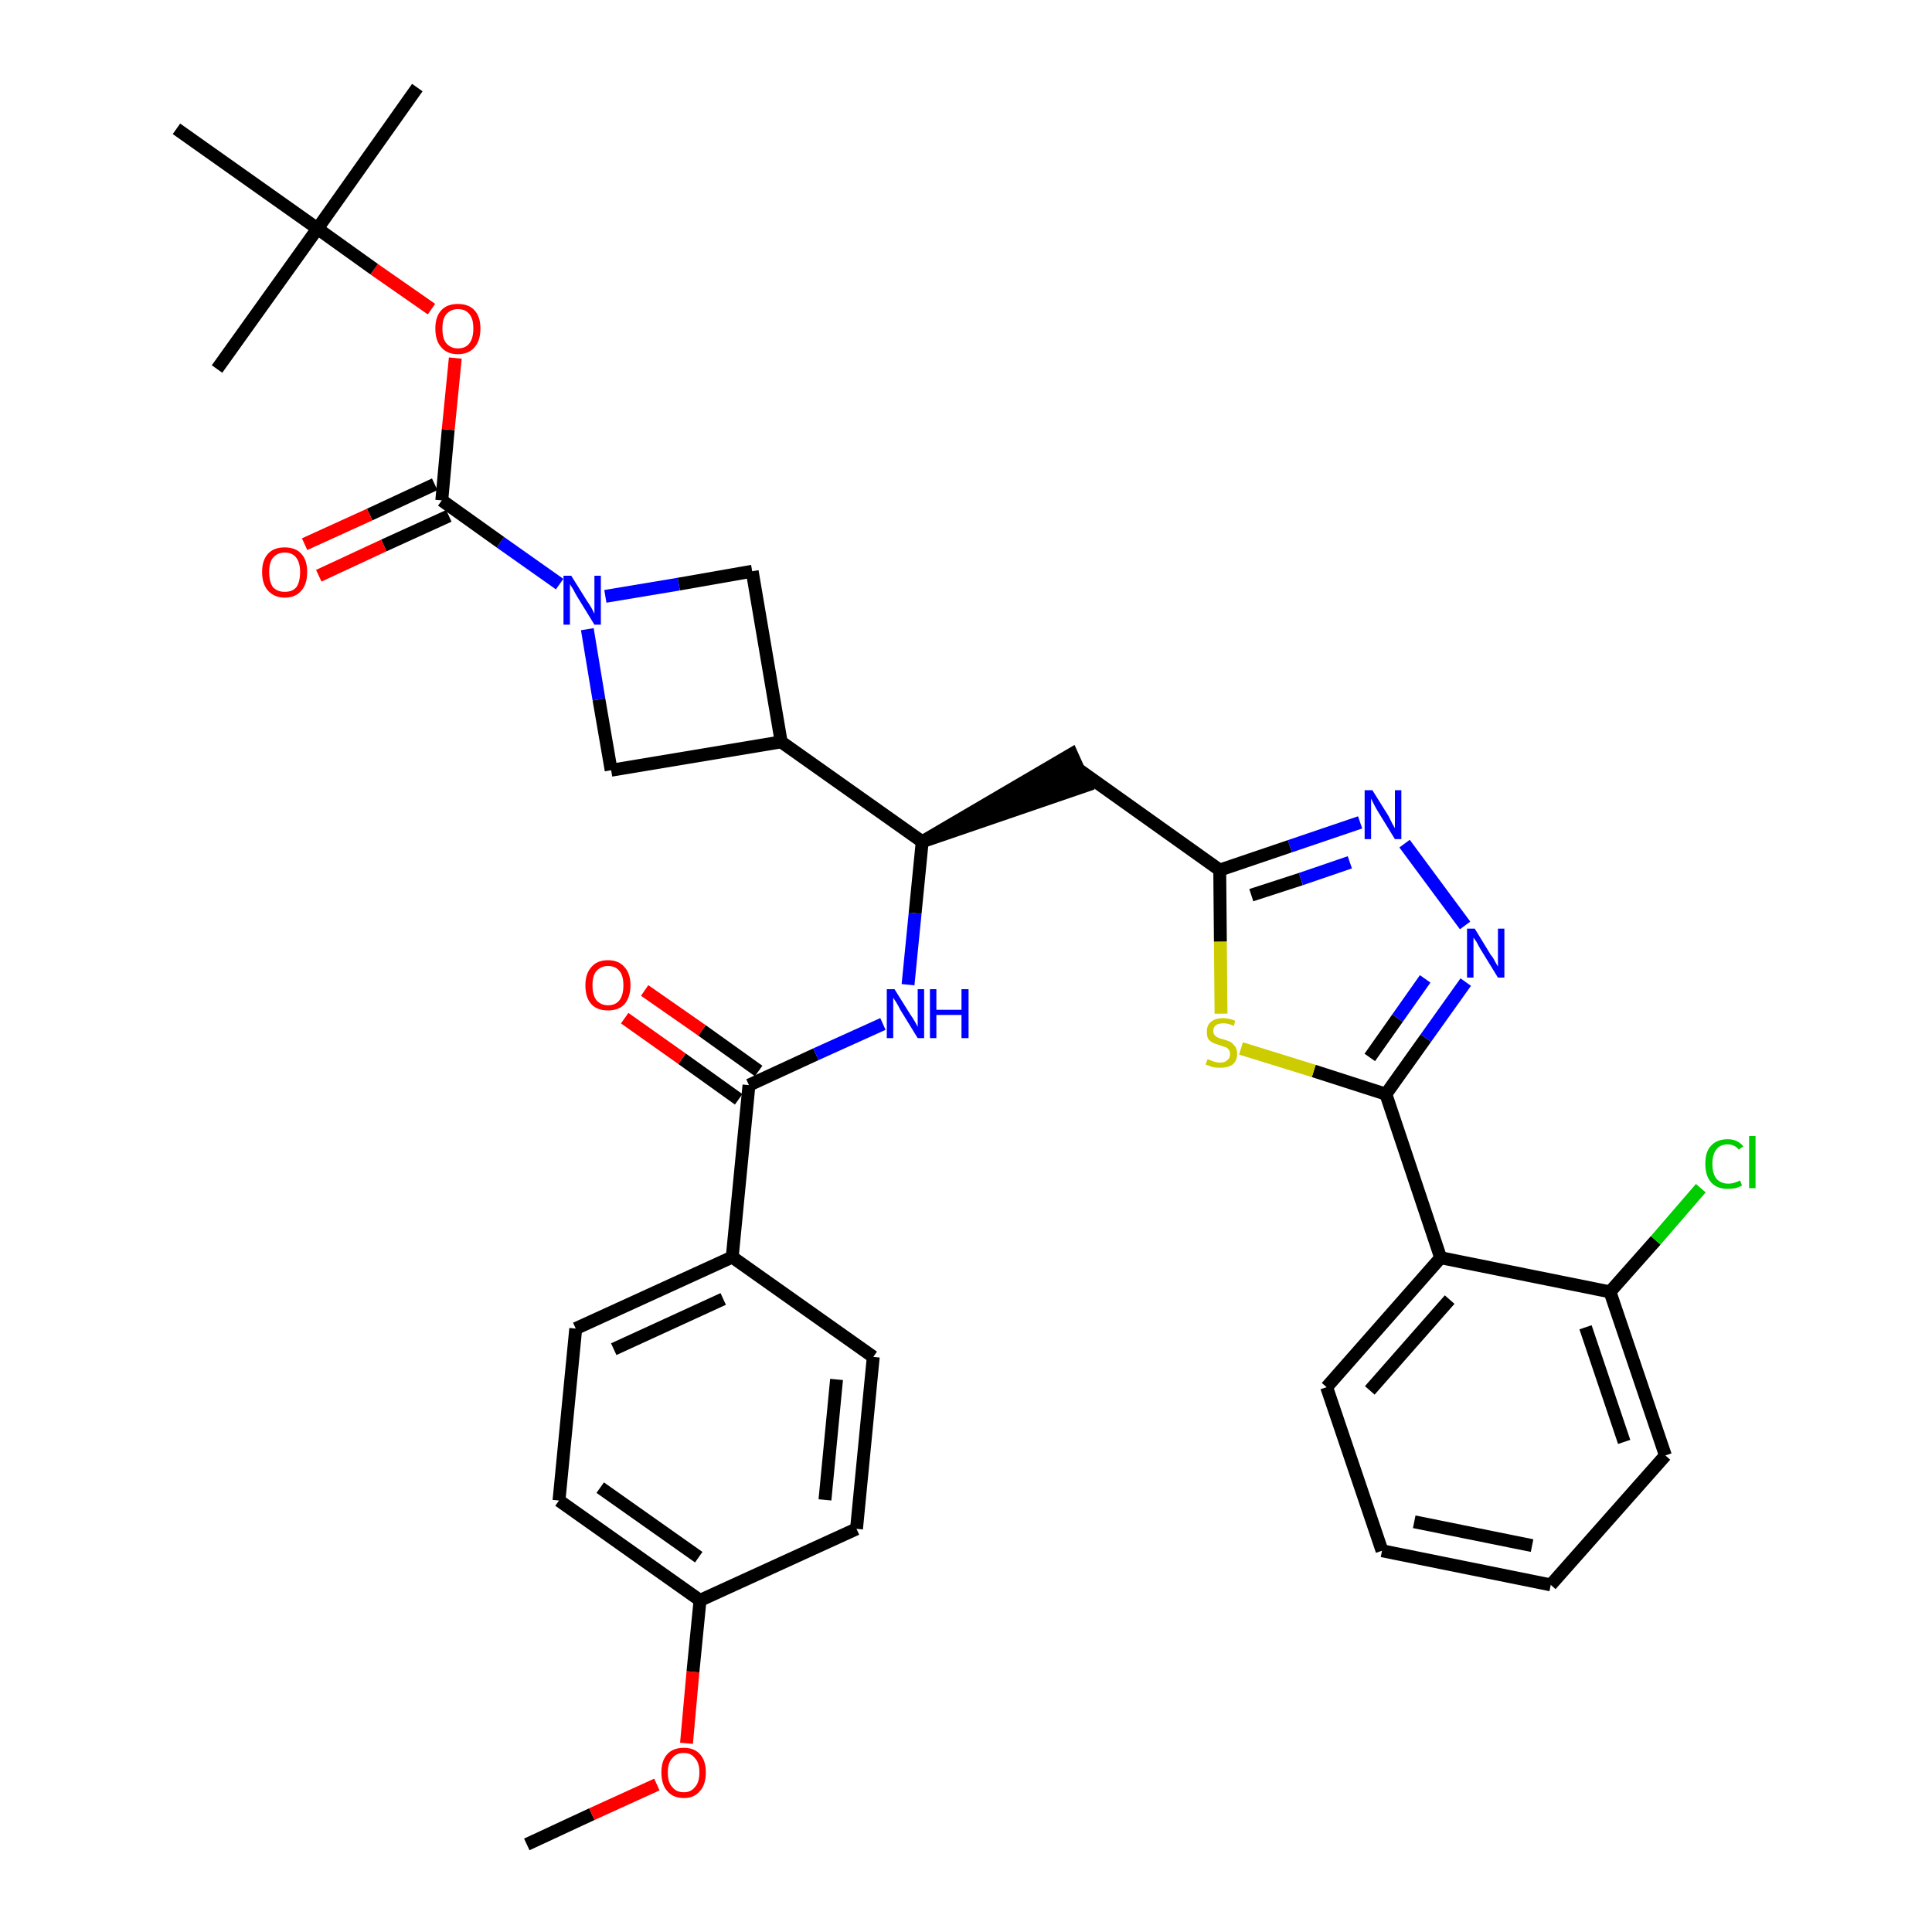 <?xml version='1.0' encoding='iso-8859-1'?>
<svg version='1.1' baseProfile='full'
              xmlns='http://www.w3.org/2000/svg'
                      xmlns:rdkit='http://www.rdkit.org/xml'
                      xmlns:xlink='http://www.w3.org/1999/xlink'
                  xml:space='preserve'
width='300px' height='300px' viewBox='0 0 300 300'>
<!-- END OF HEADER -->
<path class='bond-0 atom-0 atom-1' d='M 81.8,286.4 L 91.9,281.7' style='fill:none;fill-rule:evenodd;stroke:#000000;stroke-width:2.0px;stroke-linecap:butt;stroke-linejoin:miter;stroke-opacity:1' />
<path class='bond-0 atom-0 atom-1' d='M 91.9,281.7 L 102.0,277.1' style='fill:none;fill-rule:evenodd;stroke:#FF0000;stroke-width:2.0px;stroke-linecap:butt;stroke-linejoin:miter;stroke-opacity:1' />
<path class='bond-1 atom-1 atom-2' d='M 106.6,270.7 L 107.6,259.6' style='fill:none;fill-rule:evenodd;stroke:#FF0000;stroke-width:2.0px;stroke-linecap:butt;stroke-linejoin:miter;stroke-opacity:1' />
<path class='bond-1 atom-1 atom-2' d='M 107.6,259.6 L 108.7,248.5' style='fill:none;fill-rule:evenodd;stroke:#000000;stroke-width:2.0px;stroke-linecap:butt;stroke-linejoin:miter;stroke-opacity:1' />
<path class='bond-2 atom-2 atom-3' d='M 108.7,248.5 L 86.8,233.0' style='fill:none;fill-rule:evenodd;stroke:#000000;stroke-width:2.0px;stroke-linecap:butt;stroke-linejoin:miter;stroke-opacity:1' />
<path class='bond-2 atom-2 atom-3' d='M 108.5,241.8 L 93.2,231.0' style='fill:none;fill-rule:evenodd;stroke:#000000;stroke-width:2.0px;stroke-linecap:butt;stroke-linejoin:miter;stroke-opacity:1' />
<path class='bond-35 atom-35 atom-2' d='M 133.0,237.4 L 108.7,248.5' style='fill:none;fill-rule:evenodd;stroke:#000000;stroke-width:2.0px;stroke-linecap:butt;stroke-linejoin:miter;stroke-opacity:1' />
<path class='bond-3 atom-3 atom-4' d='M 86.8,233.0 L 89.4,206.3' style='fill:none;fill-rule:evenodd;stroke:#000000;stroke-width:2.0px;stroke-linecap:butt;stroke-linejoin:miter;stroke-opacity:1' />
<path class='bond-4 atom-4 atom-5' d='M 89.4,206.3 L 113.7,195.2' style='fill:none;fill-rule:evenodd;stroke:#000000;stroke-width:2.0px;stroke-linecap:butt;stroke-linejoin:miter;stroke-opacity:1' />
<path class='bond-4 atom-4 atom-5' d='M 95.3,209.5 L 112.3,201.7' style='fill:none;fill-rule:evenodd;stroke:#000000;stroke-width:2.0px;stroke-linecap:butt;stroke-linejoin:miter;stroke-opacity:1' />
<path class='bond-5 atom-5 atom-6' d='M 113.7,195.2 L 116.3,168.5' style='fill:none;fill-rule:evenodd;stroke:#000000;stroke-width:2.0px;stroke-linecap:butt;stroke-linejoin:miter;stroke-opacity:1' />
<path class='bond-33 atom-5 atom-34' d='M 113.7,195.2 L 135.6,210.7' style='fill:none;fill-rule:evenodd;stroke:#000000;stroke-width:2.0px;stroke-linecap:butt;stroke-linejoin:miter;stroke-opacity:1' />
<path class='bond-6 atom-6 atom-7' d='M 117.8,166.3 L 109.0,160.0' style='fill:none;fill-rule:evenodd;stroke:#000000;stroke-width:2.0px;stroke-linecap:butt;stroke-linejoin:miter;stroke-opacity:1' />
<path class='bond-6 atom-6 atom-7' d='M 109.0,160.0 L 100.1,153.8' style='fill:none;fill-rule:evenodd;stroke:#FF0000;stroke-width:2.0px;stroke-linecap:butt;stroke-linejoin:miter;stroke-opacity:1' />
<path class='bond-6 atom-6 atom-7' d='M 114.7,170.7 L 105.9,164.4' style='fill:none;fill-rule:evenodd;stroke:#000000;stroke-width:2.0px;stroke-linecap:butt;stroke-linejoin:miter;stroke-opacity:1' />
<path class='bond-6 atom-6 atom-7' d='M 105.9,164.4 L 97.0,158.1' style='fill:none;fill-rule:evenodd;stroke:#FF0000;stroke-width:2.0px;stroke-linecap:butt;stroke-linejoin:miter;stroke-opacity:1' />
<path class='bond-7 atom-6 atom-8' d='M 116.3,168.5 L 126.7,163.7' style='fill:none;fill-rule:evenodd;stroke:#000000;stroke-width:2.0px;stroke-linecap:butt;stroke-linejoin:miter;stroke-opacity:1' />
<path class='bond-7 atom-6 atom-8' d='M 126.7,163.7 L 137.1,159.0' style='fill:none;fill-rule:evenodd;stroke:#0000FF;stroke-width:2.0px;stroke-linecap:butt;stroke-linejoin:miter;stroke-opacity:1' />
<path class='bond-8 atom-8 atom-9' d='M 141.0,152.9 L 142.1,141.8' style='fill:none;fill-rule:evenodd;stroke:#0000FF;stroke-width:2.0px;stroke-linecap:butt;stroke-linejoin:miter;stroke-opacity:1' />
<path class='bond-8 atom-8 atom-9' d='M 142.1,141.8 L 143.2,130.7' style='fill:none;fill-rule:evenodd;stroke:#000000;stroke-width:2.0px;stroke-linecap:butt;stroke-linejoin:miter;stroke-opacity:1' />
<path class='bond-9 atom-9 atom-10' d='M 143.2,130.7 L 168.6,122.0 L 166.4,117.1 Z' style='fill:#000000;fill-rule:evenodd;fill-opacity:1;stroke:#000000;stroke-width:2.0px;stroke-linecap:butt;stroke-linejoin:miter;stroke-opacity:1;' />
<path class='bond-22 atom-9 atom-23' d='M 143.2,130.7 L 121.3,115.2' style='fill:none;fill-rule:evenodd;stroke:#000000;stroke-width:2.0px;stroke-linecap:butt;stroke-linejoin:miter;stroke-opacity:1' />
<path class='bond-10 atom-10 atom-11' d='M 167.5,119.5 L 189.4,135.1' style='fill:none;fill-rule:evenodd;stroke:#000000;stroke-width:2.0px;stroke-linecap:butt;stroke-linejoin:miter;stroke-opacity:1' />
<path class='bond-11 atom-11 atom-12' d='M 189.4,135.1 L 200.3,131.4' style='fill:none;fill-rule:evenodd;stroke:#000000;stroke-width:2.0px;stroke-linecap:butt;stroke-linejoin:miter;stroke-opacity:1' />
<path class='bond-11 atom-11 atom-12' d='M 200.3,131.4 L 211.2,127.7' style='fill:none;fill-rule:evenodd;stroke:#0000FF;stroke-width:2.0px;stroke-linecap:butt;stroke-linejoin:miter;stroke-opacity:1' />
<path class='bond-11 atom-11 atom-12' d='M 194.3,139.0 L 202.0,136.5' style='fill:none;fill-rule:evenodd;stroke:#000000;stroke-width:2.0px;stroke-linecap:butt;stroke-linejoin:miter;stroke-opacity:1' />
<path class='bond-11 atom-11 atom-12' d='M 202.0,136.5 L 209.6,133.9' style='fill:none;fill-rule:evenodd;stroke:#0000FF;stroke-width:2.0px;stroke-linecap:butt;stroke-linejoin:miter;stroke-opacity:1' />
<path class='bond-36 atom-22 atom-11' d='M 189.6,157.4 L 189.5,146.2' style='fill:none;fill-rule:evenodd;stroke:#CCCC00;stroke-width:2.0px;stroke-linecap:butt;stroke-linejoin:miter;stroke-opacity:1' />
<path class='bond-36 atom-22 atom-11' d='M 189.5,146.2 L 189.4,135.1' style='fill:none;fill-rule:evenodd;stroke:#000000;stroke-width:2.0px;stroke-linecap:butt;stroke-linejoin:miter;stroke-opacity:1' />
<path class='bond-12 atom-12 atom-13' d='M 218.1,131.0 L 227.5,143.7' style='fill:none;fill-rule:evenodd;stroke:#0000FF;stroke-width:2.0px;stroke-linecap:butt;stroke-linejoin:miter;stroke-opacity:1' />
<path class='bond-13 atom-13 atom-14' d='M 227.6,152.5 L 221.4,161.2' style='fill:none;fill-rule:evenodd;stroke:#0000FF;stroke-width:2.0px;stroke-linecap:butt;stroke-linejoin:miter;stroke-opacity:1' />
<path class='bond-13 atom-13 atom-14' d='M 221.4,161.2 L 215.2,169.9' style='fill:none;fill-rule:evenodd;stroke:#000000;stroke-width:2.0px;stroke-linecap:butt;stroke-linejoin:miter;stroke-opacity:1' />
<path class='bond-13 atom-13 atom-14' d='M 221.3,152.0 L 217.0,158.1' style='fill:none;fill-rule:evenodd;stroke:#0000FF;stroke-width:2.0px;stroke-linecap:butt;stroke-linejoin:miter;stroke-opacity:1' />
<path class='bond-13 atom-13 atom-14' d='M 217.0,158.1 L 212.7,164.2' style='fill:none;fill-rule:evenodd;stroke:#000000;stroke-width:2.0px;stroke-linecap:butt;stroke-linejoin:miter;stroke-opacity:1' />
<path class='bond-14 atom-14 atom-15' d='M 215.2,169.9 L 223.7,195.3' style='fill:none;fill-rule:evenodd;stroke:#000000;stroke-width:2.0px;stroke-linecap:butt;stroke-linejoin:miter;stroke-opacity:1' />
<path class='bond-21 atom-14 atom-22' d='M 215.2,169.9 L 204.0,166.3' style='fill:none;fill-rule:evenodd;stroke:#000000;stroke-width:2.0px;stroke-linecap:butt;stroke-linejoin:miter;stroke-opacity:1' />
<path class='bond-21 atom-14 atom-22' d='M 204.0,166.3 L 192.7,162.8' style='fill:none;fill-rule:evenodd;stroke:#CCCC00;stroke-width:2.0px;stroke-linecap:butt;stroke-linejoin:miter;stroke-opacity:1' />
<path class='bond-15 atom-15 atom-16' d='M 223.7,195.3 L 206.0,215.4' style='fill:none;fill-rule:evenodd;stroke:#000000;stroke-width:2.0px;stroke-linecap:butt;stroke-linejoin:miter;stroke-opacity:1' />
<path class='bond-15 atom-15 atom-16' d='M 225.1,201.8 L 212.7,215.9' style='fill:none;fill-rule:evenodd;stroke:#000000;stroke-width:2.0px;stroke-linecap:butt;stroke-linejoin:miter;stroke-opacity:1' />
<path class='bond-38 atom-20 atom-15' d='M 250.0,200.6 L 223.7,195.3' style='fill:none;fill-rule:evenodd;stroke:#000000;stroke-width:2.0px;stroke-linecap:butt;stroke-linejoin:miter;stroke-opacity:1' />
<path class='bond-16 atom-16 atom-17' d='M 206.0,215.4 L 214.6,240.8' style='fill:none;fill-rule:evenodd;stroke:#000000;stroke-width:2.0px;stroke-linecap:butt;stroke-linejoin:miter;stroke-opacity:1' />
<path class='bond-17 atom-17 atom-18' d='M 214.6,240.8 L 240.8,246.1' style='fill:none;fill-rule:evenodd;stroke:#000000;stroke-width:2.0px;stroke-linecap:butt;stroke-linejoin:miter;stroke-opacity:1' />
<path class='bond-17 atom-17 atom-18' d='M 219.6,236.3 L 237.9,240.0' style='fill:none;fill-rule:evenodd;stroke:#000000;stroke-width:2.0px;stroke-linecap:butt;stroke-linejoin:miter;stroke-opacity:1' />
<path class='bond-18 atom-18 atom-19' d='M 240.8,246.1 L 258.6,226.0' style='fill:none;fill-rule:evenodd;stroke:#000000;stroke-width:2.0px;stroke-linecap:butt;stroke-linejoin:miter;stroke-opacity:1' />
<path class='bond-19 atom-19 atom-20' d='M 258.6,226.0 L 250.0,200.6' style='fill:none;fill-rule:evenodd;stroke:#000000;stroke-width:2.0px;stroke-linecap:butt;stroke-linejoin:miter;stroke-opacity:1' />
<path class='bond-19 atom-19 atom-20' d='M 252.2,223.9 L 246.2,206.1' style='fill:none;fill-rule:evenodd;stroke:#000000;stroke-width:2.0px;stroke-linecap:butt;stroke-linejoin:miter;stroke-opacity:1' />
<path class='bond-20 atom-20 atom-21' d='M 250.0,200.6 L 257.1,192.6' style='fill:none;fill-rule:evenodd;stroke:#000000;stroke-width:2.0px;stroke-linecap:butt;stroke-linejoin:miter;stroke-opacity:1' />
<path class='bond-20 atom-20 atom-21' d='M 257.1,192.6 L 264.1,184.5' style='fill:none;fill-rule:evenodd;stroke:#00CC00;stroke-width:2.0px;stroke-linecap:butt;stroke-linejoin:miter;stroke-opacity:1' />
<path class='bond-23 atom-23 atom-24' d='M 121.3,115.2 L 116.8,88.7' style='fill:none;fill-rule:evenodd;stroke:#000000;stroke-width:2.0px;stroke-linecap:butt;stroke-linejoin:miter;stroke-opacity:1' />
<path class='bond-37 atom-33 atom-23' d='M 94.9,119.6 L 121.3,115.2' style='fill:none;fill-rule:evenodd;stroke:#000000;stroke-width:2.0px;stroke-linecap:butt;stroke-linejoin:miter;stroke-opacity:1' />
<path class='bond-24 atom-24 atom-25' d='M 116.8,88.7 L 105.4,90.7' style='fill:none;fill-rule:evenodd;stroke:#000000;stroke-width:2.0px;stroke-linecap:butt;stroke-linejoin:miter;stroke-opacity:1' />
<path class='bond-24 atom-24 atom-25' d='M 105.4,90.7 L 94.0,92.6' style='fill:none;fill-rule:evenodd;stroke:#0000FF;stroke-width:2.0px;stroke-linecap:butt;stroke-linejoin:miter;stroke-opacity:1' />
<path class='bond-25 atom-25 atom-26' d='M 86.9,90.7 L 77.7,84.2' style='fill:none;fill-rule:evenodd;stroke:#0000FF;stroke-width:2.0px;stroke-linecap:butt;stroke-linejoin:miter;stroke-opacity:1' />
<path class='bond-25 atom-25 atom-26' d='M 77.7,84.2 L 68.6,77.7' style='fill:none;fill-rule:evenodd;stroke:#000000;stroke-width:2.0px;stroke-linecap:butt;stroke-linejoin:miter;stroke-opacity:1' />
<path class='bond-32 atom-25 atom-33' d='M 91.2,97.7 L 93.0,108.6' style='fill:none;fill-rule:evenodd;stroke:#0000FF;stroke-width:2.0px;stroke-linecap:butt;stroke-linejoin:miter;stroke-opacity:1' />
<path class='bond-32 atom-25 atom-33' d='M 93.0,108.6 L 94.9,119.6' style='fill:none;fill-rule:evenodd;stroke:#000000;stroke-width:2.0px;stroke-linecap:butt;stroke-linejoin:miter;stroke-opacity:1' />
<path class='bond-26 atom-26 atom-27' d='M 67.5,75.2 L 57.4,79.9' style='fill:none;fill-rule:evenodd;stroke:#000000;stroke-width:2.0px;stroke-linecap:butt;stroke-linejoin:miter;stroke-opacity:1' />
<path class='bond-26 atom-26 atom-27' d='M 57.4,79.9 L 47.3,84.5' style='fill:none;fill-rule:evenodd;stroke:#FF0000;stroke-width:2.0px;stroke-linecap:butt;stroke-linejoin:miter;stroke-opacity:1' />
<path class='bond-26 atom-26 atom-27' d='M 69.7,80.1 L 59.6,84.7' style='fill:none;fill-rule:evenodd;stroke:#000000;stroke-width:2.0px;stroke-linecap:butt;stroke-linejoin:miter;stroke-opacity:1' />
<path class='bond-26 atom-26 atom-27' d='M 59.6,84.7 L 49.5,89.4' style='fill:none;fill-rule:evenodd;stroke:#FF0000;stroke-width:2.0px;stroke-linecap:butt;stroke-linejoin:miter;stroke-opacity:1' />
<path class='bond-27 atom-26 atom-28' d='M 68.6,77.7 L 69.6,66.7' style='fill:none;fill-rule:evenodd;stroke:#000000;stroke-width:2.0px;stroke-linecap:butt;stroke-linejoin:miter;stroke-opacity:1' />
<path class='bond-27 atom-26 atom-28' d='M 69.6,66.7 L 70.7,55.6' style='fill:none;fill-rule:evenodd;stroke:#FF0000;stroke-width:2.0px;stroke-linecap:butt;stroke-linejoin:miter;stroke-opacity:1' />
<path class='bond-28 atom-28 atom-29' d='M 67.0,48.0 L 58.1,41.8' style='fill:none;fill-rule:evenodd;stroke:#FF0000;stroke-width:2.0px;stroke-linecap:butt;stroke-linejoin:miter;stroke-opacity:1' />
<path class='bond-28 atom-28 atom-29' d='M 58.1,41.8 L 49.3,35.5' style='fill:none;fill-rule:evenodd;stroke:#000000;stroke-width:2.0px;stroke-linecap:butt;stroke-linejoin:miter;stroke-opacity:1' />
<path class='bond-29 atom-29 atom-30' d='M 49.3,35.5 L 64.8,13.6' style='fill:none;fill-rule:evenodd;stroke:#000000;stroke-width:2.0px;stroke-linecap:butt;stroke-linejoin:miter;stroke-opacity:1' />
<path class='bond-30 atom-29 atom-31' d='M 49.3,35.5 L 33.7,57.3' style='fill:none;fill-rule:evenodd;stroke:#000000;stroke-width:2.0px;stroke-linecap:butt;stroke-linejoin:miter;stroke-opacity:1' />
<path class='bond-31 atom-29 atom-32' d='M 49.3,35.5 L 27.4,20.0' style='fill:none;fill-rule:evenodd;stroke:#000000;stroke-width:2.0px;stroke-linecap:butt;stroke-linejoin:miter;stroke-opacity:1' />
<path class='bond-34 atom-34 atom-35' d='M 135.6,210.7 L 133.0,237.4' style='fill:none;fill-rule:evenodd;stroke:#000000;stroke-width:2.0px;stroke-linecap:butt;stroke-linejoin:miter;stroke-opacity:1' />
<path class='bond-34 atom-34 atom-35' d='M 129.9,214.2 L 128.1,232.9' style='fill:none;fill-rule:evenodd;stroke:#000000;stroke-width:2.0px;stroke-linecap:butt;stroke-linejoin:miter;stroke-opacity:1' />
<path  class='atom-1' d='M 102.7 275.2
Q 102.7 273.4, 103.6 272.4
Q 104.5 271.4, 106.2 271.4
Q 107.8 271.4, 108.7 272.4
Q 109.6 273.4, 109.6 275.2
Q 109.6 277.1, 108.7 278.1
Q 107.8 279.2, 106.2 279.2
Q 104.5 279.2, 103.6 278.1
Q 102.7 277.1, 102.7 275.2
M 106.2 278.3
Q 107.3 278.3, 107.9 277.5
Q 108.6 276.8, 108.6 275.2
Q 108.6 273.7, 107.9 273.0
Q 107.3 272.2, 106.2 272.2
Q 105.0 272.2, 104.4 273.0
Q 103.7 273.7, 103.7 275.2
Q 103.7 276.8, 104.4 277.5
Q 105.0 278.3, 106.2 278.3
' fill='#FF0000'/>
<path  class='atom-7' d='M 90.9 153.0
Q 90.9 151.2, 91.8 150.2
Q 92.7 149.1, 94.4 149.1
Q 96.1 149.1, 97.0 150.2
Q 97.9 151.2, 97.9 153.0
Q 97.9 154.8, 97.0 155.9
Q 96.1 156.9, 94.4 156.9
Q 92.7 156.9, 91.8 155.9
Q 90.9 154.9, 90.9 153.0
M 94.4 156.1
Q 95.6 156.1, 96.2 155.3
Q 96.8 154.5, 96.8 153.0
Q 96.8 151.5, 96.2 150.8
Q 95.6 150.0, 94.4 150.0
Q 93.3 150.0, 92.6 150.8
Q 92.0 151.5, 92.0 153.0
Q 92.0 154.5, 92.6 155.3
Q 93.3 156.1, 94.4 156.1
' fill='#FF0000'/>
<path  class='atom-8' d='M 138.9 153.6
L 141.4 157.6
Q 141.7 158.0, 142.1 158.7
Q 142.5 159.4, 142.5 159.5
L 142.5 153.6
L 143.5 153.6
L 143.5 161.2
L 142.5 161.2
L 139.8 156.8
Q 139.5 156.2, 139.2 155.7
Q 138.8 155.1, 138.7 154.9
L 138.7 161.2
L 137.7 161.2
L 137.7 153.6
L 138.9 153.6
' fill='#0000FF'/>
<path  class='atom-8' d='M 144.4 153.6
L 145.4 153.6
L 145.4 156.8
L 149.3 156.8
L 149.3 153.6
L 150.4 153.6
L 150.4 161.2
L 149.3 161.2
L 149.3 157.6
L 145.4 157.6
L 145.4 161.2
L 144.4 161.2
L 144.4 153.6
' fill='#0000FF'/>
<path  class='atom-12' d='M 213.1 122.7
L 215.6 126.7
Q 215.8 127.1, 216.2 127.9
Q 216.6 128.6, 216.6 128.6
L 216.6 122.7
L 217.6 122.7
L 217.6 130.3
L 216.6 130.3
L 213.9 125.9
Q 213.6 125.4, 213.3 124.8
Q 213.0 124.2, 212.9 124.0
L 212.9 130.3
L 211.9 130.3
L 211.9 122.7
L 213.1 122.7
' fill='#0000FF'/>
<path  class='atom-13' d='M 229.0 144.2
L 231.5 148.3
Q 231.8 148.6, 232.2 149.4
Q 232.6 150.1, 232.6 150.1
L 232.6 144.2
L 233.6 144.2
L 233.6 151.8
L 232.6 151.8
L 229.9 147.4
Q 229.6 146.9, 229.3 146.3
Q 228.9 145.7, 228.8 145.6
L 228.8 151.8
L 227.8 151.8
L 227.8 144.2
L 229.0 144.2
' fill='#0000FF'/>
<path  class='atom-21' d='M 264.8 180.7
Q 264.8 178.8, 265.7 177.9
Q 266.6 176.9, 268.3 176.9
Q 269.8 176.9, 270.7 178.0
L 270.0 178.5
Q 269.3 177.7, 268.3 177.7
Q 267.1 177.7, 266.5 178.5
Q 265.9 179.3, 265.9 180.7
Q 265.9 182.2, 266.5 183.0
Q 267.2 183.8, 268.4 183.8
Q 269.2 183.8, 270.2 183.3
L 270.5 184.1
Q 270.1 184.3, 269.5 184.5
Q 268.9 184.6, 268.2 184.6
Q 266.6 184.6, 265.7 183.6
Q 264.8 182.6, 264.8 180.7
' fill='#00CC00'/>
<path  class='atom-21' d='M 271.6 176.4
L 272.6 176.4
L 272.6 184.5
L 271.6 184.5
L 271.6 176.4
' fill='#00CC00'/>
<path  class='atom-22' d='M 187.5 164.5
Q 187.6 164.5, 187.9 164.6
Q 188.3 164.8, 188.7 164.9
Q 189.1 165.0, 189.5 165.0
Q 190.2 165.0, 190.6 164.6
Q 191.0 164.3, 191.0 163.7
Q 191.0 163.2, 190.8 163.0
Q 190.6 162.7, 190.3 162.6
Q 189.9 162.5, 189.4 162.3
Q 188.7 162.1, 188.3 161.9
Q 187.9 161.7, 187.6 161.3
Q 187.4 160.9, 187.4 160.2
Q 187.4 159.2, 188.0 158.7
Q 188.7 158.1, 189.9 158.1
Q 190.8 158.1, 191.8 158.5
L 191.6 159.3
Q 190.7 158.9, 190.0 158.9
Q 189.2 158.9, 188.8 159.2
Q 188.4 159.5, 188.4 160.1
Q 188.4 160.5, 188.6 160.7
Q 188.8 161.0, 189.1 161.1
Q 189.5 161.3, 190.0 161.4
Q 190.7 161.6, 191.1 161.8
Q 191.5 162.1, 191.8 162.5
Q 192.1 162.9, 192.1 163.7
Q 192.1 164.7, 191.4 165.3
Q 190.7 165.8, 189.5 165.8
Q 188.8 165.8, 188.3 165.7
Q 187.8 165.5, 187.2 165.3
L 187.5 164.5
' fill='#CCCC00'/>
<path  class='atom-25' d='M 88.7 89.4
L 91.2 93.4
Q 91.5 93.8, 91.9 94.5
Q 92.3 95.3, 92.3 95.3
L 92.3 89.4
L 93.3 89.4
L 93.3 97.0
L 92.3 97.0
L 89.6 92.6
Q 89.3 92.1, 89.0 91.5
Q 88.6 90.9, 88.5 90.7
L 88.5 97.0
L 87.5 97.0
L 87.5 89.4
L 88.7 89.4
' fill='#0000FF'/>
<path  class='atom-27' d='M 40.7 88.8
Q 40.7 87.0, 41.6 86.0
Q 42.5 85.0, 44.2 85.0
Q 45.9 85.0, 46.8 86.0
Q 47.7 87.0, 47.7 88.8
Q 47.7 90.7, 46.8 91.7
Q 45.9 92.8, 44.2 92.8
Q 42.6 92.8, 41.6 91.7
Q 40.7 90.7, 40.7 88.8
M 44.2 91.9
Q 45.4 91.9, 46.0 91.2
Q 46.6 90.4, 46.6 88.8
Q 46.6 87.4, 46.0 86.6
Q 45.4 85.8, 44.2 85.8
Q 43.1 85.8, 42.4 86.6
Q 41.8 87.3, 41.8 88.8
Q 41.8 90.4, 42.4 91.2
Q 43.1 91.9, 44.2 91.9
' fill='#FF0000'/>
<path  class='atom-28' d='M 67.6 51.0
Q 67.6 49.2, 68.5 48.2
Q 69.4 47.2, 71.1 47.2
Q 72.8 47.2, 73.7 48.2
Q 74.6 49.2, 74.6 51.0
Q 74.6 52.9, 73.7 53.9
Q 72.8 55.0, 71.1 55.0
Q 69.4 55.0, 68.5 53.9
Q 67.6 52.9, 67.6 51.0
M 71.1 54.1
Q 72.3 54.1, 72.9 53.3
Q 73.5 52.5, 73.5 51.0
Q 73.5 49.5, 72.9 48.8
Q 72.3 48.0, 71.1 48.0
Q 70.0 48.0, 69.3 48.8
Q 68.7 49.5, 68.7 51.0
Q 68.7 52.6, 69.3 53.3
Q 70.0 54.1, 71.1 54.1
' fill='#FF0000'/>
</svg>
